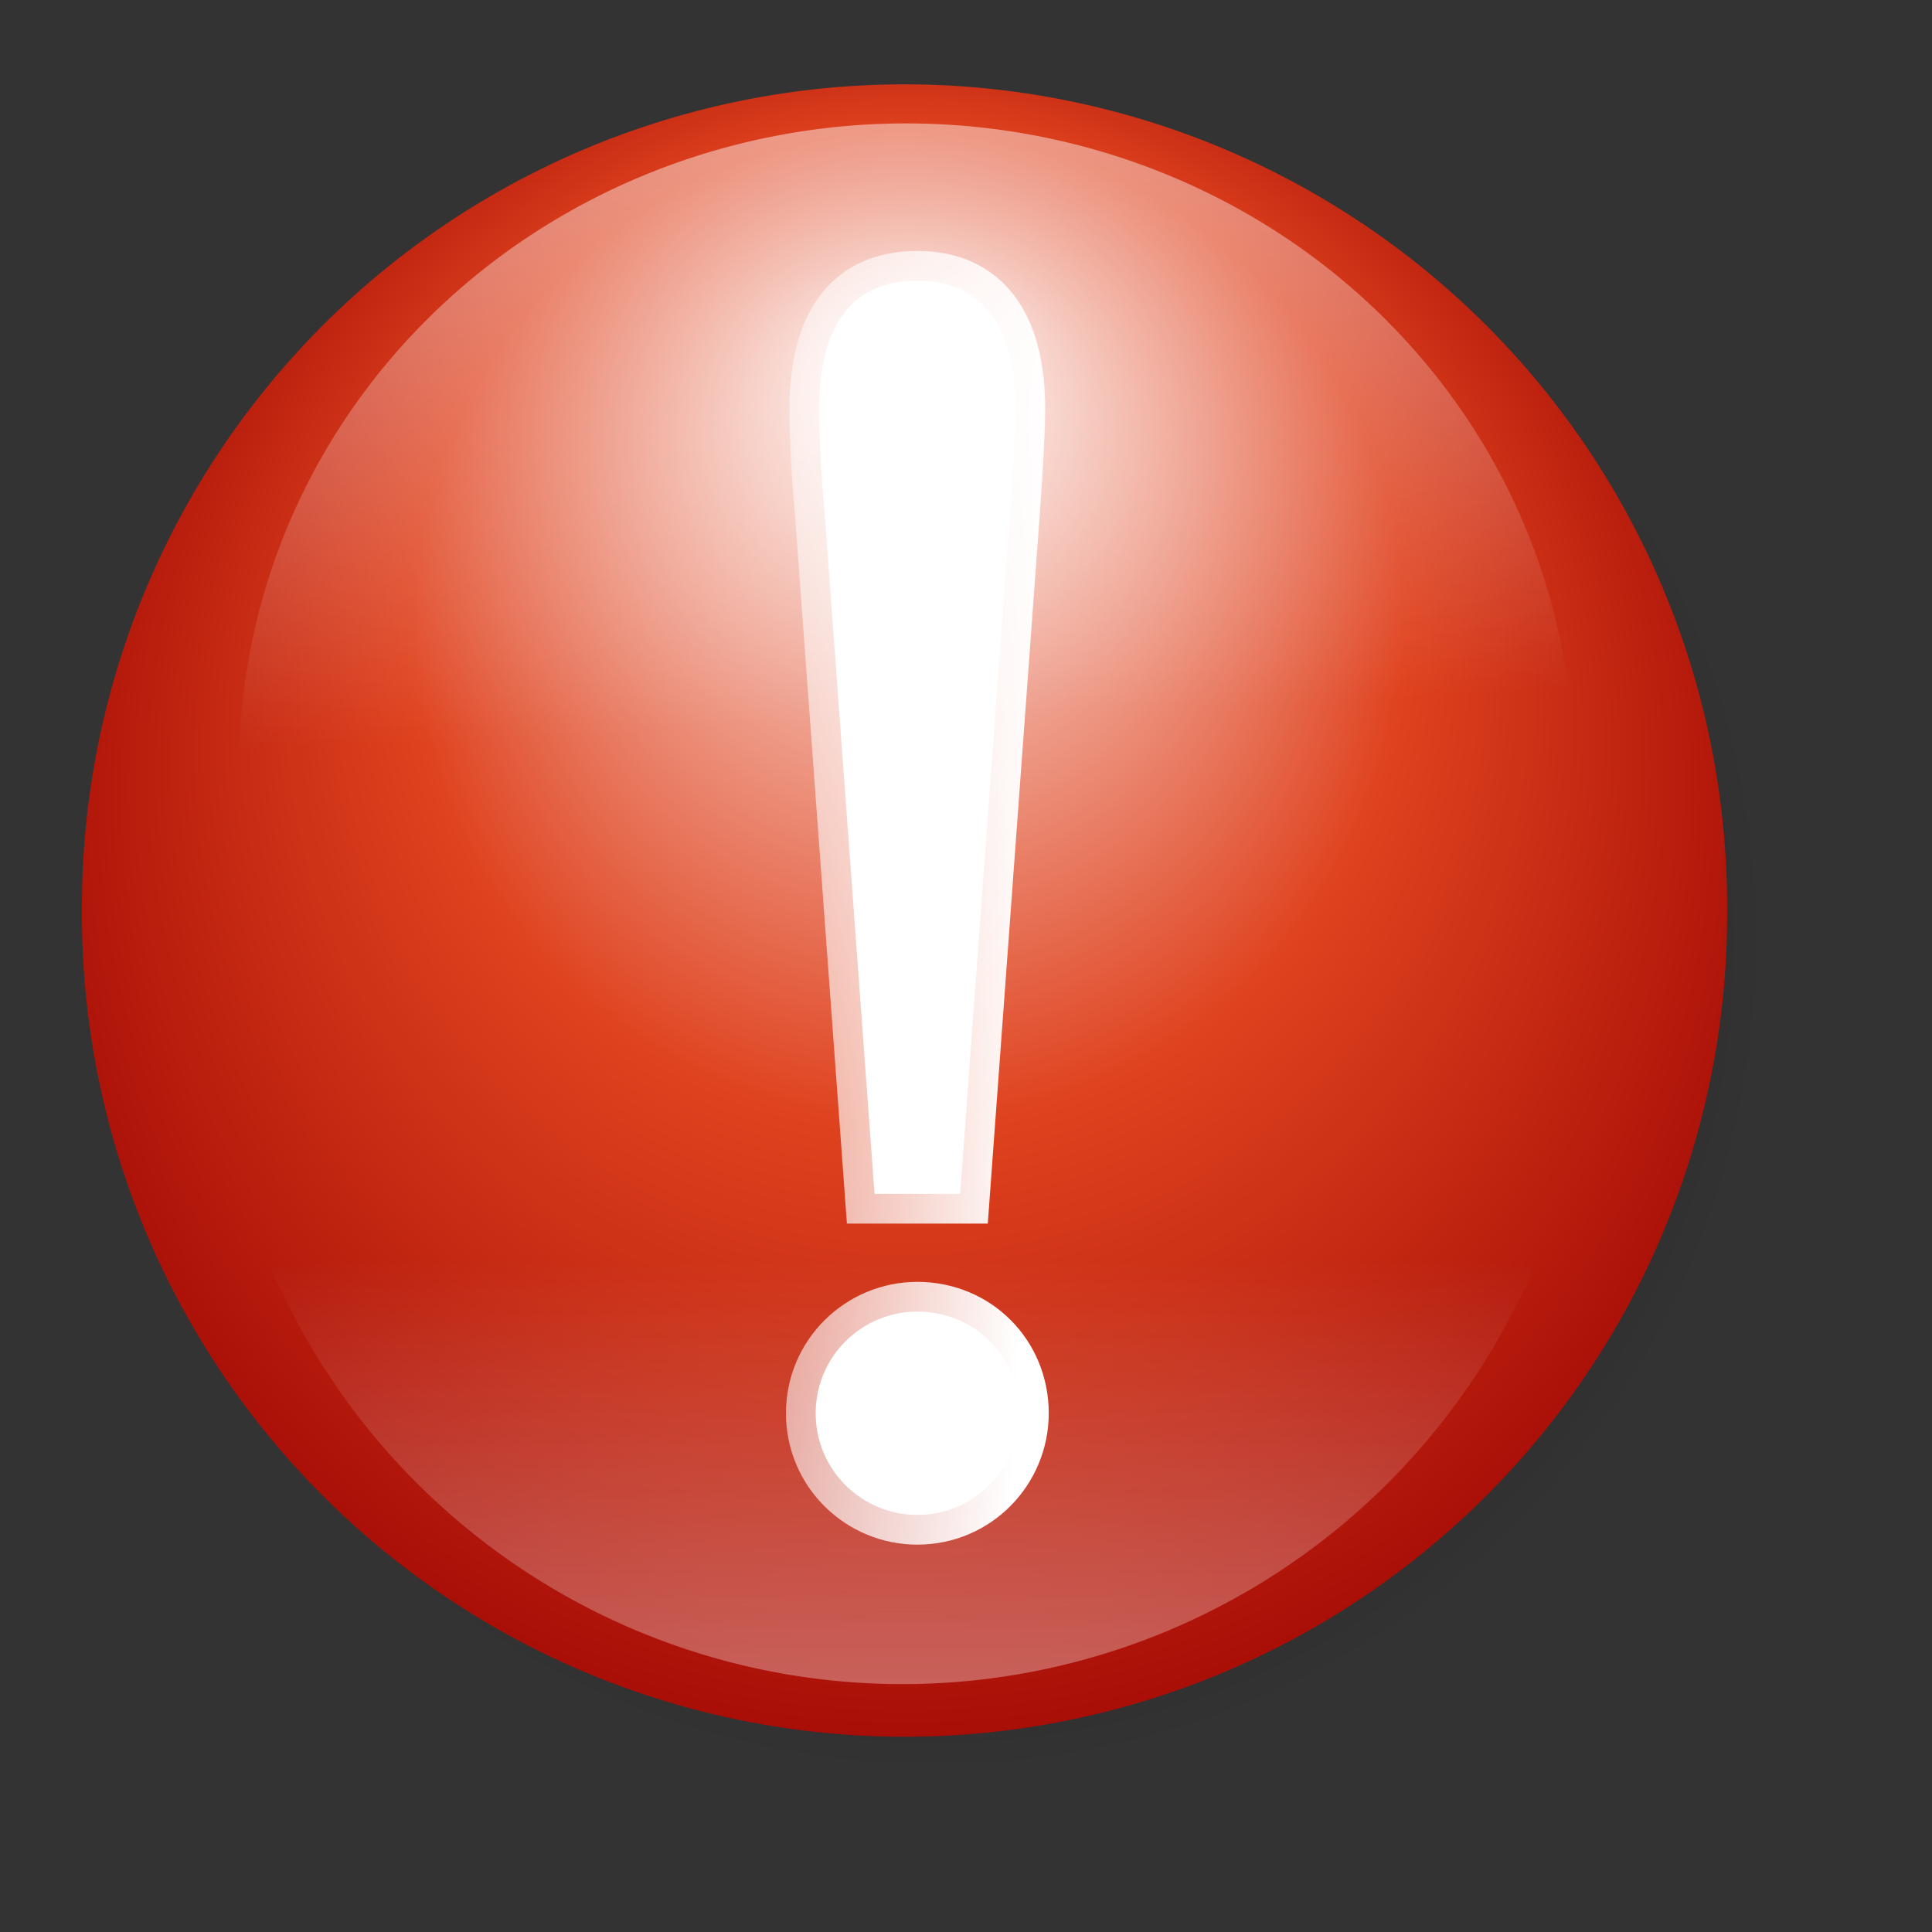 <?xml version="1.0" encoding="UTF-8" standalone="no"?>
<!DOCTYPE svg PUBLIC "-//W3C//DTD SVG 20010904//EN"
"http://www.w3.org/TR/2001/REC-SVG-20010904/DTD/svg10.dtd">
<!-- Created with Inkscape (http://www.inkscape.org/) -->
<svg
   id="svg1"
   sodipodi:version="0.32"
   inkscape:version="0.39cvs"
   width="128pt"
   height="128pt"
   sodipodi:docbase="/home/andy/Desktop/Etiquette/etiquette-icons-0.6/scalable/emblems"
   sodipodi:docname="emblem-important.svg"
   xmlns="http://www.w3.org/2000/svg"
   xmlns:inkscape="http://www.inkscape.org/namespaces/inkscape"
   xmlns:sodipodi="http://sodipodi.sourceforge.net/DTD/sodipodi-0.dtd"
   xmlns:xlink="http://www.w3.org/1999/xlink">
  <rect width="100%" height="100%" fill="#333333" stroke="none"/>
  <defs
     id="defs3">
    <linearGradient
       id="linearGradient1290">
      <stop
         style="stop-color:#ffffff;stop-opacity:1;"
         offset="0"
         id="stop1291" />
      <stop
         style="stop-color:#df421e;stop-opacity:1;"
         offset="0.5"
         id="stop1780" />
      <stop
         style="stop-color:#990000;stop-opacity:1;"
         offset="1"
         id="stop1292" />
    </linearGradient>
    <linearGradient
       id="linearGradient1501">
      <stop
         style="stop-color:#ffffff;stop-opacity:1;"
         offset="0"
         id="stop1502" />
      <stop
         style="stop-color:#ffffff;stop-opacity:0;"
         offset="1"
         id="stop1504" />
    </linearGradient>
    <linearGradient
       id="linearGradient1492">
      <stop
         style="stop-color:#cbcbcb;stop-opacity:1;"
         offset="0"
         id="stop1493" />
      <stop
         style="stop-color:#f0f0f0;stop-opacity:1;"
         offset="0.349"
         id="stop1496" />
      <stop
         style="stop-color:#e2e2e2;stop-opacity:1;"
         offset="1"
         id="stop1494" />
    </linearGradient>
    <linearGradient
       id="linearGradient853">
      <stop
         style="stop-color:#000000;stop-opacity:0.298;"
         offset="0"
         id="stop854" />
      <stop
         style="stop-color:#000000;stop-opacity:0;"
         offset="1"
         id="stop855" />
    </linearGradient>
    <linearGradient
       id="linearGradient841">
      <stop
         style="stop-color:#ffffff;stop-opacity:1;"
         offset="0"
         id="stop842" />
      <stop
         style="stop-color:#ffffff;stop-opacity:0;"
         offset="1"
         id="stop843" />
    </linearGradient>
    <linearGradient
       id="linearGradient1894">
      <stop
         style="stop-color:#ffffff;stop-opacity:0;"
         offset="0"
         id="stop1895" />
      <stop
         style="stop-color:#000000;stop-opacity:0.307;"
         offset="1"
         id="stop1896" />
    </linearGradient>
    <linearGradient
       id="linearGradient1868">
      <stop
         style="stop-color:#ffffff;stop-opacity:0;"
         offset="0"
         id="stop1869" />
      <stop
         style="stop-color:#fff;stop-opacity:1;"
         offset="1"
         id="stop1870" />
    </linearGradient>
    <linearGradient
       id="linearGradient1507">
      <stop
         style="stop-color:#000000;stop-opacity:0.096;"
         offset="0"
         id="stop1508" />
      <stop
         style="stop-color:#000000;stop-opacity:0;"
         offset="1"
         id="stop1510" />
    </linearGradient>
    <linearGradient
       xlink:href="#linearGradient1868"
       id="linearGradient852"
       x1="0.55"
       y1="0.695"
       x2="0.55"
       y2="1.625" />
    <linearGradient
       xlink:href="#linearGradient1868"
       id="linearGradient844"
       x1="0.684"
       y1="0.453"
       x2="0.639"
       y2="-0.516" />
    <linearGradient
       xlink:href="#linearGradient841"
       id="linearGradient845"
       x1="1.074"
       y1="0.587"
       x2="-1.333"
       y2="-0.09" />
    <linearGradient
       xlink:href="#linearGradient853"
       id="linearGradient840"
       x1="1.674"
       y1="1.883"
       x2="0.163"
       y2="-0.156" />
    <linearGradient
       xlink:href="#linearGradient1501"
       id="linearGradient849"
       x1="-0.157"
       y1="-2.266"
       x2="0.596"
       y2="0.453" />
    <radialGradient
       xlink:href="#linearGradient853"
       id="radialGradient864"
       cx="0.5"
       cy="0.5"
       r="0.5"
       fx="0.5"
       fy="0.149" />
    <linearGradient
       xlink:href="#linearGradient1290"
       id="linearGradient860"
       x1="0.475"
       y1="0.811"
       x2="0.5"
       y2="-0.743" />
    <linearGradient
       xlink:href="#linearGradient846"
       id="linearGradient851"
       x1="0.398"
       y1="0.322"
       x2="0.81"
       y2="0.356" />
    <linearGradient
       xlink:href="#linearGradient846"
       id="linearGradient858"
       x1="0.643"
       y1="1.265"
       x2="0.571"
       y2="0.049" />
    <linearGradient
       id="linearGradient846">
      <stop
         style="stop-color:#e7e7e7;stop-opacity:1;"
         offset="0"
         id="stop847" />
      <stop
         style="stop-color:#a5a5a5;stop-opacity:1;"
         offset="1"
         id="stop848" />
    </linearGradient>
    <linearGradient
       xlink:href="#linearGradient846"
       id="linearGradient850" />
    <linearGradient
       xlink:href="#linearGradient853"
       id="linearGradient859"
       x1="1.465"
       y1="-1.149"
       x2="0.264"
       y2="1.291" />
    <radialGradient
       xlink:href="#linearGradient853"
       id="radialGradient861"
       cx="0.5"
       cy="0.5"
       r="0.5"
       fx="0.507"
       fy="0.299" />
    <linearGradient
       xlink:href="#linearGradient1492"
       id="linearGradient1495"
       x1="0.923"
       y1="0.164"
       x2="0.145"
       y2="1.172" />
    <linearGradient
       xlink:href="#linearGradient1492"
       id="linearGradient1497"
       x1="0.632"
       y1="0.328"
       x2="-0.376"
       y2="1.328" />
    <linearGradient
       xlink:href="#linearGradient1501"
       id="linearGradient1499"
       x1="1.142"
       y1="-0.164"
       x2="0.504"
       y2="0.617" />
    <linearGradient
       xlink:href="#linearGradient1507"
       id="linearGradient1506"
       x1="0.052"
       y1="0.977"
       x2="0.783"
       y2="0.008" />
    <linearGradient
       xlink:href="#linearGradient1507"
       id="linearGradient1556"
       x1="0.311"
       y1="-0.562"
       x2="0.622"
       y2="0.797" />
    <radialGradient
       xlink:href="#linearGradient841"
       id="radialGradient856"
       cx="0.5"
       cy="0.893"
       r="0.546"
       fx="0.541"
       fy="3.52" />
    <linearGradient
       xlink:href="#linearGradient841"
       id="linearGradient1944" />
    <linearGradient
       xlink:href="#linearGradient1868"
       id="linearGradient1867" />
    <radialGradient
       xlink:href="#linearGradient1290"
       id="radialGradient1887"
       cx="0.5"
       cy="0.5"
       r="0.609"
       fx="0.504"
       fy="0.156" />
  </defs>
  <sodipodi:namedview
     id="base"
     pagecolor="#ffffff"
     bordercolor="#666666"
     borderopacity="1.0"
     inkscape:pageopacity="0.0"
     inkscape:pageshadow="2"
     inkscape:zoom="1.3279774"
     inkscape:cx="8.8375286"
     inkscape:cy="68.437799"
     inkscape:window-width="460"
     inkscape:window-height="515"
     inkscape:window-x="222"
     inkscape:window-y="155"
     showgrid="false"
     snaptogrid="false" />
  <g
     id="g1810"
     transform="matrix(1.281,0,0,1.281,-30.523,-24.179)">
    <g
       id="g1806"
       style="fill:url(#linearGradient840);"
       transform="matrix(1.363,0,0,1.363,-66.812,-351.096)">
      <path
         sodipodi:type="arc"
         style="fill-opacity:0.107;fill-rule:evenodd;stroke-width:1pt;"
         id="path1795"
         sodipodi:cx="81.602463"
         sodipodi:cy="280.17816"
         sodipodi:rx="52.670681"
         sodipodi:ry="52.670681"
         d="M 134.273 280.178 A 52.671 52.671 0 1 0 28.932,280.178 A 52.671 52.671 0 1 0 134.273 280.178 z"
         transform="matrix(0.788,0,0,0.788,49.518,98.215)" />
      <path
         sodipodi:type="arc"
         style="fill-opacity:0.107;fill-rule:evenodd;stroke-width:1pt;"
         id="path1804"
         sodipodi:cx="81.602463"
         sodipodi:cy="280.17816"
         sodipodi:rx="52.670681"
         sodipodi:ry="52.670681"
         d="M 134.273 280.178 A 52.671 52.671 0 1 0 28.932,280.178 A 52.671 52.671 0 1 0 134.273 280.178 z"
         transform="matrix(0.809,0,0,0.809,47.789,92.278)" />
      <path
         sodipodi:type="arc"
         style="fill-opacity:0.107;fill-rule:evenodd;stroke-width:1pt;"
         id="path1805"
         sodipodi:cx="81.602463"
         sodipodi:cy="280.17816"
         sodipodi:rx="52.670681"
         sodipodi:ry="52.670681"
         d="M 134.273 280.178 A 52.671 52.671 0 1 0 28.932,280.178 A 52.671 52.671 0 1 0 134.273 280.178 z"
         transform="matrix(0.767,0,0,0.767,51.247,104.151)" />
    </g>
    <g
       id="g1708"
       transform="matrix(1.077,0,0,1.077,-1.683,-220.086)">
      <path
         sodipodi:type="arc"
         style="fill:url(#radialGradient1887);fill-rule:evenodd;stroke-width:1pt;"
         id="path1026"
         sodipodi:cx="81.602463"
         sodipodi:cy="280.17816"
         sodipodi:rx="52.670681"
         sodipodi:ry="52.670681"
         d="M 134.273 280.178 A 52.671 52.671 0 1 0 28.932,280.178 A 52.671 52.671 0 1 0 134.273 280.178 z" />
      <path
         sodipodi:type="arc"
         style="fill:url(#linearGradient852);fill-rule:evenodd;stroke-width:1pt;"
         id="path1702"
         sodipodi:cx="81.602463"
         sodipodi:cy="280.17816"
         sodipodi:rx="52.670681"
         sodipodi:ry="52.670681"
         d="M 134.273 280.178 A 52.671 52.671 0 1 0 28.932,280.178 A 52.671 52.671 0 1 0 134.273 280.178 z"
         transform="matrix(0.835,0,0,0.835,13.326,51.588)" />
      <path
         sodipodi:type="arc"
         style="fill:url(#linearGradient844);fill-rule:evenodd;stroke-width:1pt;"
         id="path1703"
         sodipodi:cx="81.602463"
         sodipodi:cy="280.17816"
         sodipodi:rx="52.670681"
         sodipodi:ry="52.670681"
         d="M 134.273 280.178 A 52.671 52.671 0 1 0 28.932,280.178 A 52.671 52.671 0 1 0 134.273 280.178 z"
         transform="matrix(0.811,0,0,0.783,15.535,51.82)" />
      <path
         transform="scale(2.855,2.855)"
         style="font-size:40;fill:#ffffff;stroke:url(#linearGradient845);stroke-width:1pt;font-family:Bitstream Charter;"
         d="M 30.95,89.21 C 31.03,88.09 31.07,87.33 31.07,86.89 C 31.07,85.01 30.31,84.01 28.87,84.01 C 27.43,84.01 26.67,84.97 26.67,86.89 C 26.67,87.57 26.71,88.33 26.79,89.21 L 27.91,104.49 L 29.83,104.49 L 30.95,89.21 z M 28.87,107.13 C 27.63,107.13 26.59,108.13 26.59,109.41 C 26.59,110.69 27.63,111.69 28.87,111.69 C 30.15,111.69 31.15,110.65 31.15,109.41 C 31.15,108.13 30.15,107.13 28.87,107.13 z "
         id="text1704" />
    </g>
  </g>
</svg>
